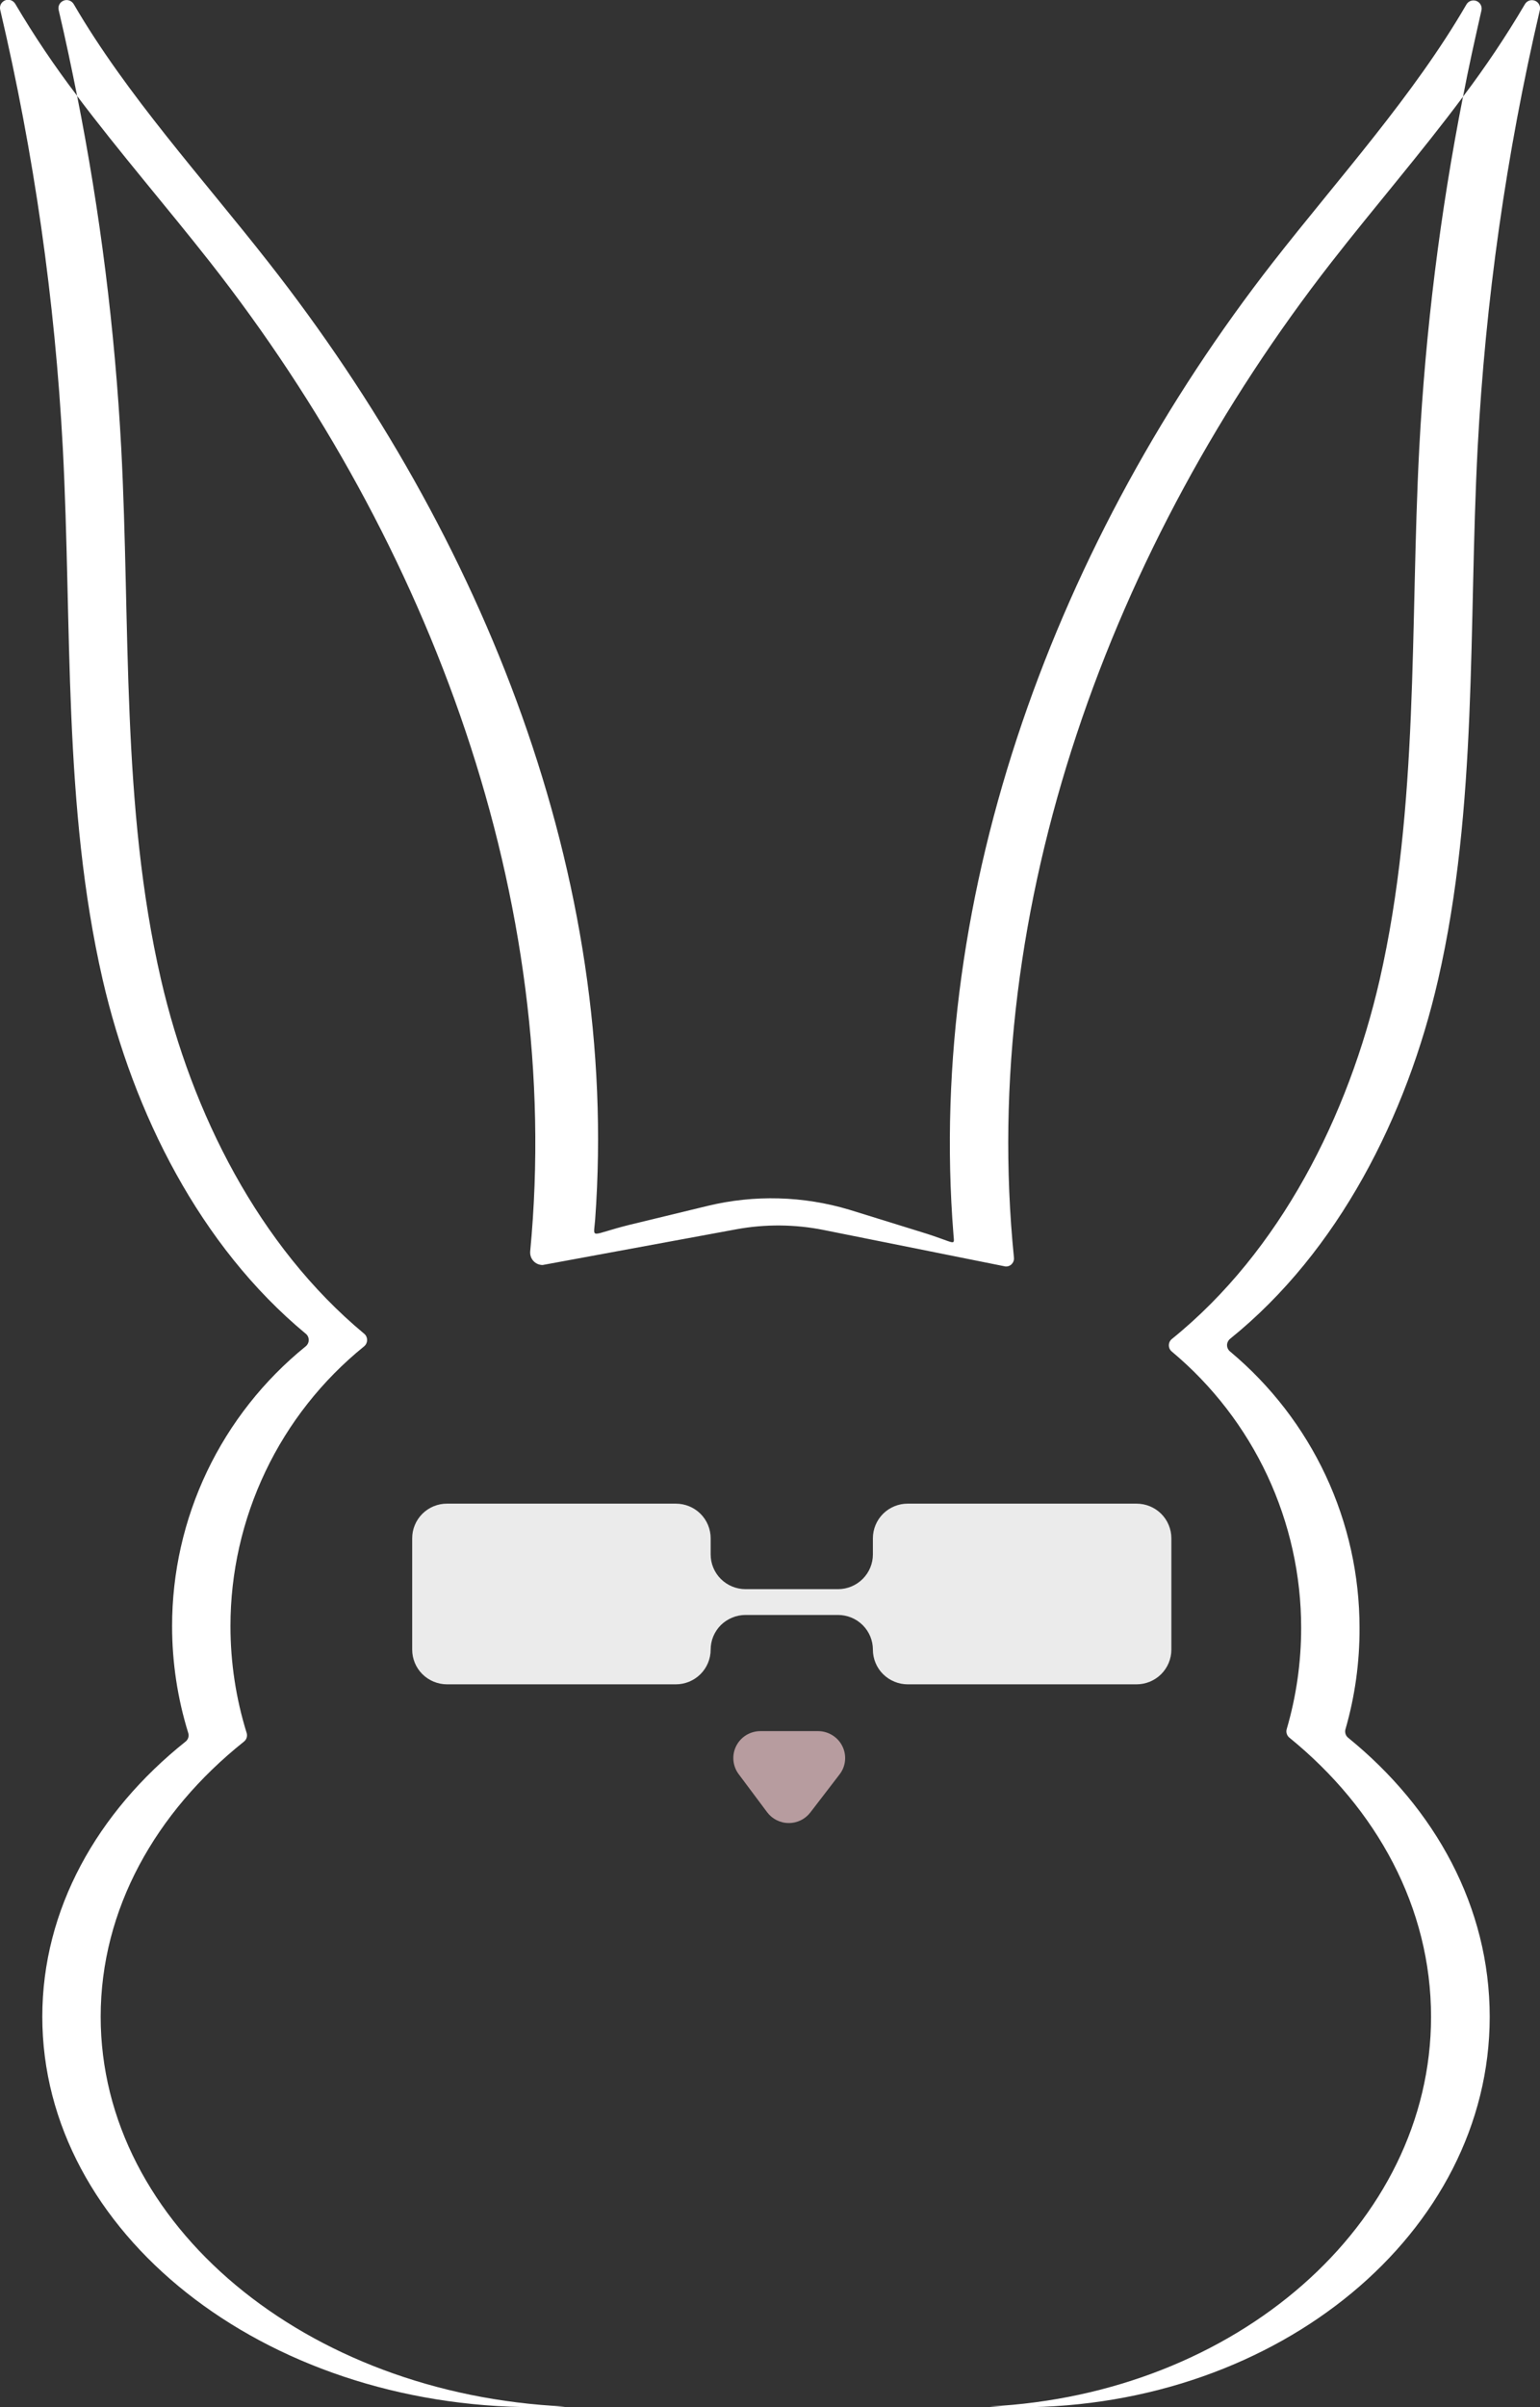 <svg width="32" height="50" viewBox="0 0 32 50" fill="none" xmlns="http://www.w3.org/2000/svg">
<rect x="0" y="0" width="32" height="50" fill="#333333" stroke="none"/>
<g clip-path="url(#clip0_703_98)">
<path d="M11.275 26.276C11.239 26.276 11.203 26.268 11.17 26.254C11.137 26.239 11.107 26.218 11.083 26.191C11.059 26.164 11.04 26.133 11.029 26.098C11.018 26.064 11.014 26.028 11.017 25.992C11.712 18.723 8.954 11.289 4.365 5.444C3.467 4.301 2.484 3.165 1.603 1.995C1.484 1.397 1.359 0.802 1.219 0.208C1.21 0.168 1.215 0.127 1.234 0.091C1.253 0.055 1.285 0.028 1.322 0.013C1.36 -0.002 1.402 -0.003 1.441 0.011C1.479 0.024 1.511 0.051 1.532 0.086C2.635 1.98 4.205 3.696 5.577 5.448C10.06 11.159 12.882 18.237 12.367 25.331C12.336 25.758 12.232 25.652 13.086 25.44L14.704 25.048C15.674 24.813 16.69 24.841 17.646 25.127L19.156 25.595C19.888 25.82 19.83 25.902 19.812 25.641C19.242 18.486 21.97 11.194 26.454 5.444C27.816 3.701 29.375 1.983 30.471 0.093C30.491 0.058 30.523 0.031 30.562 0.018C30.6 0.005 30.641 0.006 30.679 0.02C30.717 0.035 30.748 0.062 30.767 0.098C30.786 0.133 30.792 0.174 30.784 0.213C30.649 0.81 30.514 1.408 30.401 2.008C29.529 3.179 28.556 4.305 27.668 5.444C23.084 11.324 20.333 18.813 21.069 26.123C21.072 26.147 21.069 26.171 21.061 26.194C21.054 26.216 21.041 26.237 21.025 26.255C21.009 26.272 20.989 26.286 20.966 26.295C20.944 26.304 20.92 26.308 20.896 26.307L17.112 25.548C16.515 25.429 15.9 25.424 15.301 25.534L11.275 26.276Z" fill="white"/>
<path d="M29.882 20.353C30.71 16.746 30.512 13.003 30.704 9.311C30.866 6.246 31.298 3.202 31.996 0.213C32.007 0.174 32.002 0.131 31.983 0.095C31.965 0.058 31.933 0.03 31.895 0.015C31.856 -0 31.814 -0.001 31.775 0.013C31.736 0.027 31.704 0.055 31.684 0.091C31.294 0.754 30.864 1.394 30.4 2.008C29.925 4.418 29.621 6.858 29.491 9.311C29.298 13.003 29.491 16.746 28.668 20.353C28.018 23.183 26.599 25.994 24.354 27.81C24.333 27.826 24.317 27.846 24.305 27.869C24.294 27.893 24.288 27.918 24.288 27.944C24.288 27.97 24.294 27.995 24.305 28.019C24.317 28.042 24.333 28.062 24.354 28.078C25.195 28.782 25.871 29.66 26.335 30.651C26.798 31.643 27.038 32.723 27.037 33.816C27.037 34.528 26.936 35.236 26.736 35.919C26.727 35.951 26.728 35.985 26.739 36.016C26.749 36.047 26.768 36.075 26.794 36.095C28.608 37.57 29.736 39.62 29.736 41.892C29.736 46.203 25.68 49.728 20.567 49.985C20.77 49.996 20.972 50.003 21.18 50.003C26.573 50.003 30.955 46.371 30.955 41.892C30.955 39.613 29.826 37.567 28.013 36.095C27.987 36.074 27.968 36.046 27.959 36.015C27.949 35.983 27.948 35.95 27.958 35.918C28.155 35.235 28.253 34.527 28.25 33.816C28.251 32.722 28.011 31.641 27.547 30.649C27.083 29.658 26.405 28.779 25.563 28.075C25.543 28.059 25.526 28.039 25.515 28.016C25.503 27.993 25.497 27.967 25.497 27.941C25.497 27.916 25.503 27.89 25.515 27.867C25.526 27.844 25.543 27.823 25.563 27.807C27.812 25.994 29.232 23.183 29.882 20.353Z" fill="white"/>
<path d="M2.092 41.89C2.092 39.661 3.23 37.642 5.07 36.175C5.096 36.154 5.116 36.126 5.125 36.094C5.135 36.062 5.135 36.027 5.125 35.995C4.902 35.278 4.789 34.531 4.789 33.779C4.788 32.667 5.037 31.568 5.517 30.562C5.996 29.557 6.695 28.671 7.563 27.968C7.583 27.952 7.6 27.931 7.611 27.908C7.622 27.885 7.628 27.86 7.628 27.834C7.628 27.808 7.622 27.782 7.611 27.759C7.6 27.736 7.583 27.715 7.563 27.7C5.376 25.88 3.988 23.123 3.346 20.348C2.514 16.74 2.713 12.997 2.519 9.305C2.388 6.848 2.081 4.403 1.602 1.989C1.136 1.378 0.707 0.741 0.317 0.08C0.296 0.045 0.264 0.018 0.226 0.005C0.187 -0.008 0.145 -0.008 0.107 0.007C0.07 0.022 0.038 0.05 0.019 0.085C0 0.121 -0.005 0.163 0.004 0.202C0.707 3.192 1.142 6.238 1.305 9.305C1.499 12.997 1.305 16.74 2.133 20.348C2.775 23.123 4.155 25.88 6.349 27.7C6.37 27.715 6.386 27.736 6.398 27.759C6.409 27.782 6.415 27.808 6.415 27.834C6.415 27.86 6.409 27.885 6.398 27.908C6.386 27.931 6.37 27.952 6.349 27.968C5.482 28.671 4.783 29.557 4.303 30.562C3.823 31.568 3.575 32.667 3.576 33.779C3.576 34.531 3.689 35.278 3.911 35.995C3.922 36.027 3.922 36.062 3.912 36.094C3.902 36.126 3.883 36.154 3.856 36.175C2.017 37.642 0.879 39.661 0.879 41.89C0.879 46.369 5.463 50.001 11.126 50.001C11.333 50.001 11.538 50.001 11.741 49.986C6.36 49.739 2.092 46.21 2.092 41.89Z" fill="white"/>
<path opacity="0.9" d="M18.138 31.953V32.288C18.138 32.479 18.061 32.662 17.926 32.797C17.79 32.932 17.606 33.009 17.414 33.009H15.492C15.3 33.009 15.115 32.933 14.979 32.798C14.843 32.662 14.767 32.479 14.767 32.288V31.953C14.767 31.762 14.691 31.578 14.555 31.443C14.419 31.308 14.235 31.233 14.043 31.233H9.29C9.195 31.232 9.1 31.251 9.012 31.287C8.924 31.323 8.845 31.376 8.777 31.443C8.71 31.51 8.656 31.589 8.62 31.677C8.583 31.764 8.565 31.858 8.565 31.953V34.265C8.565 34.456 8.641 34.64 8.777 34.775C8.913 34.91 9.098 34.986 9.29 34.986H14.043C14.235 34.986 14.419 34.91 14.555 34.775C14.691 34.639 14.767 34.456 14.767 34.265C14.767 34.17 14.786 34.077 14.822 33.989C14.859 33.902 14.912 33.822 14.979 33.755C15.047 33.689 15.127 33.636 15.215 33.6C15.303 33.563 15.397 33.545 15.492 33.545H17.414C17.509 33.545 17.603 33.564 17.691 33.6C17.779 33.636 17.858 33.689 17.926 33.756C17.993 33.823 18.046 33.902 18.083 33.99C18.119 34.077 18.138 34.17 18.138 34.265C18.138 34.456 18.214 34.64 18.35 34.775C18.486 34.91 18.671 34.986 18.863 34.986H23.616C23.808 34.986 23.992 34.91 24.128 34.775C24.264 34.639 24.34 34.456 24.34 34.265V31.953C24.34 31.762 24.264 31.578 24.128 31.443C23.992 31.308 23.808 31.233 23.616 31.233H18.863C18.768 31.232 18.674 31.251 18.586 31.287C18.498 31.323 18.418 31.376 18.35 31.443C18.283 31.51 18.23 31.589 18.193 31.677C18.157 31.764 18.138 31.858 18.138 31.953Z" fill="white"/>
<path d="M16.838 37.648L17.446 36.856C17.51 36.774 17.549 36.675 17.559 36.571C17.569 36.468 17.55 36.363 17.503 36.27C17.457 36.176 17.385 36.098 17.296 36.043C17.207 35.988 17.105 35.958 17 35.958H15.8C15.696 35.958 15.594 35.987 15.505 36.041C15.416 36.096 15.345 36.173 15.298 36.266C15.251 36.358 15.231 36.462 15.24 36.565C15.249 36.668 15.286 36.767 15.348 36.85L15.94 37.642C15.992 37.712 16.059 37.768 16.137 37.807C16.215 37.846 16.3 37.867 16.388 37.867C16.475 37.868 16.561 37.848 16.639 37.81C16.717 37.772 16.785 37.716 16.838 37.648Z" fill="#B79C9F"/>
</g>
<defs>
<clipPath id="clip0_703_98">
<rect width="32" height="50" fill="white"/>
</clipPath>
</defs>
</svg>
